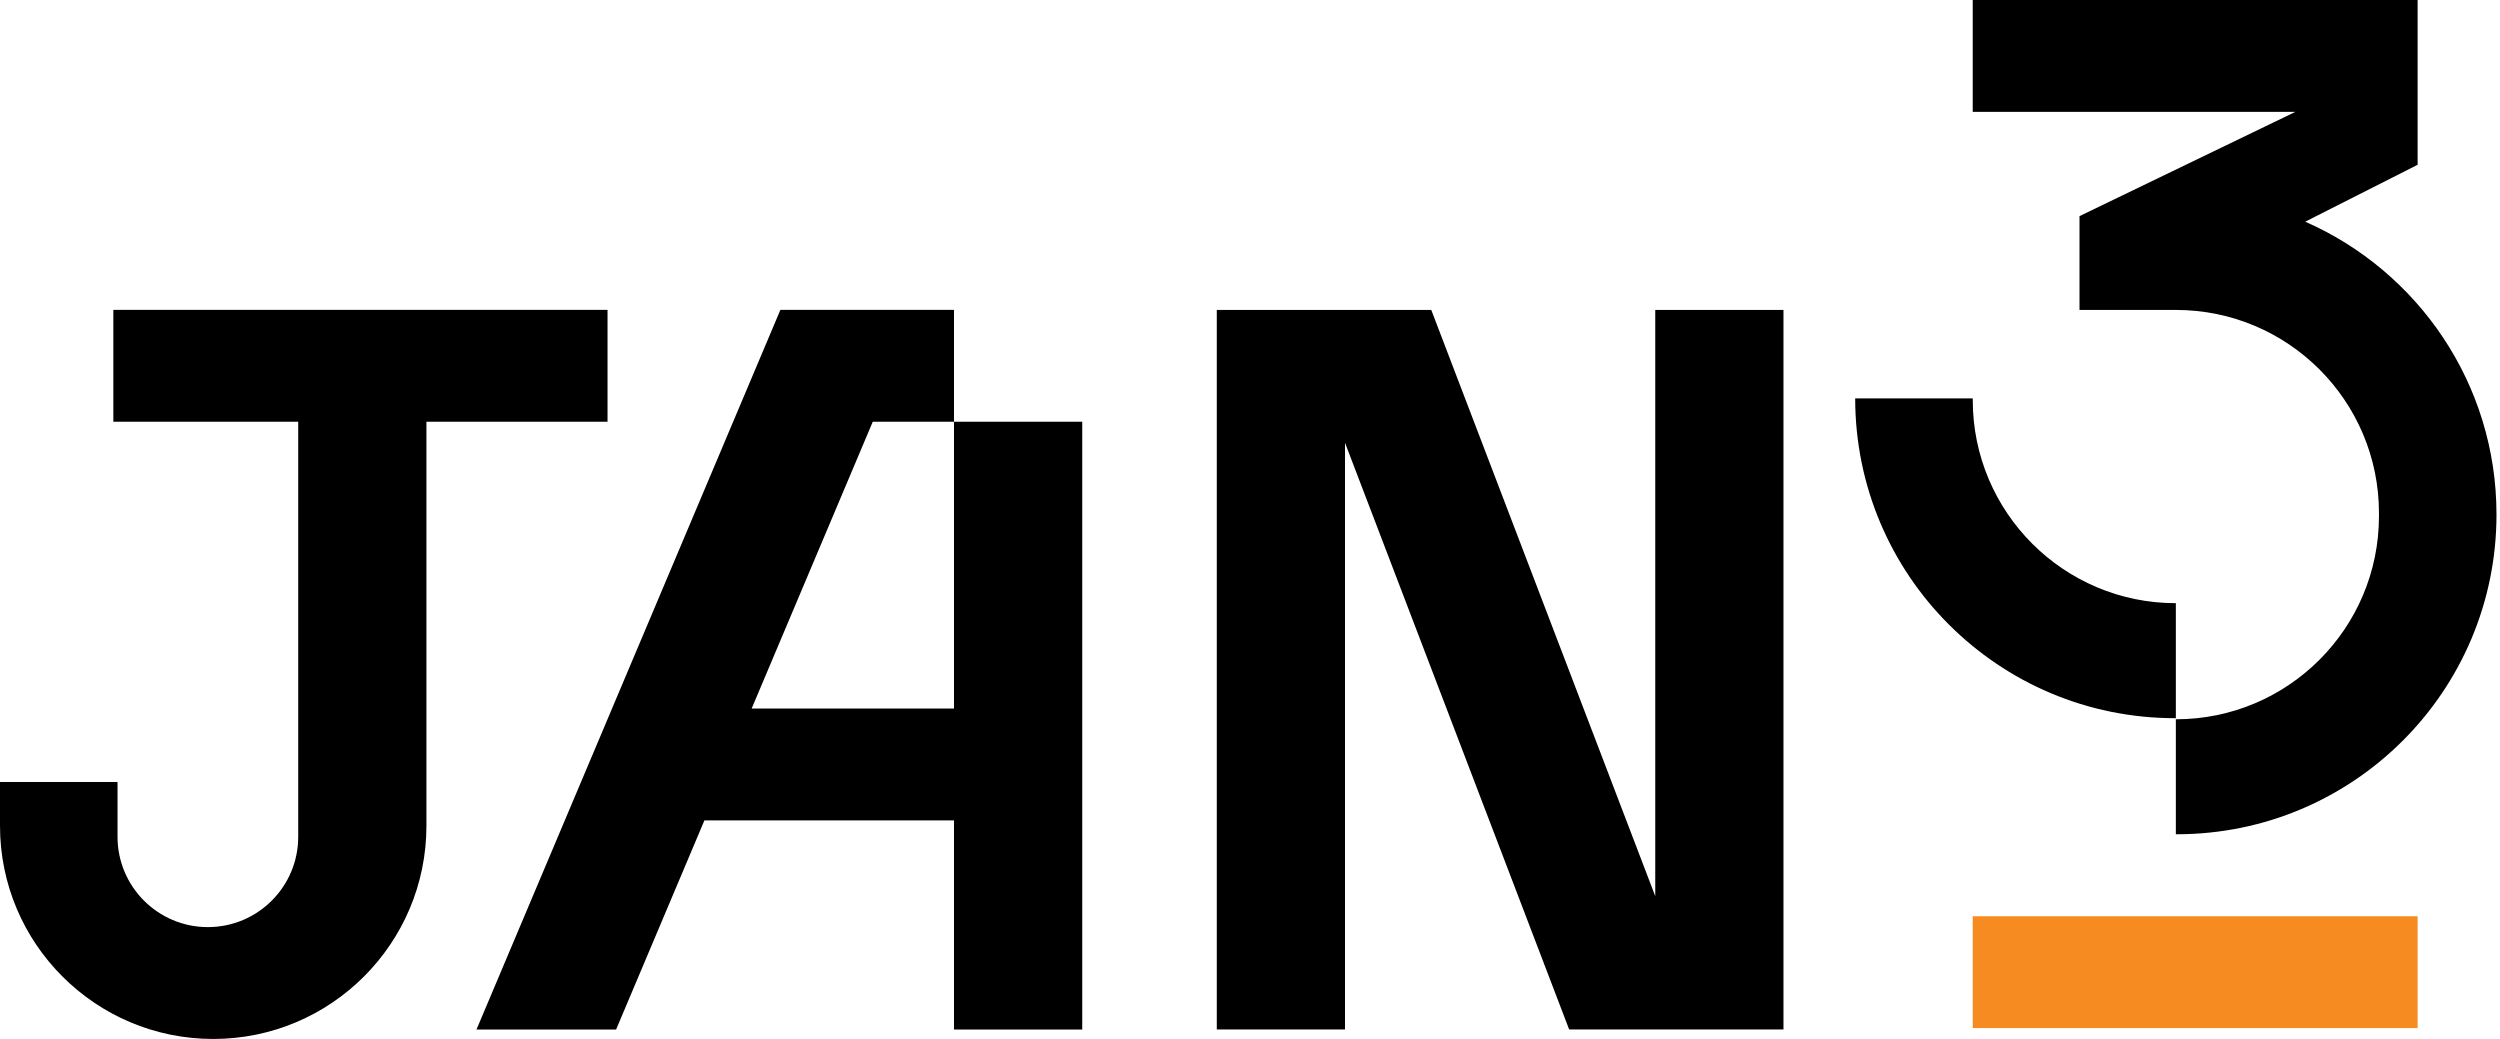 <svg width="77" height="32" viewBox="0 0 77 32" fill="none" xmlns="http://www.w3.org/2000/svg">
<path d="M18.712 12.99V9.544H3.491V12.99H9.185V25.773C9.185 27.309 7.939 28.555 6.402 28.555C4.866 28.555 3.62 27.309 3.62 25.773V24.086H0V25.433C0 29.06 2.94 32 6.567 32C10.194 32 13.134 29.06 13.134 25.433V12.99H18.712Z" fill="black"/>
<path d="M29.383 21.823H23.151L26.881 12.99H29.383V9.544H24.036L14.676 31.709H18.976L21.696 25.268H29.383V31.709H33.333V12.99H29.383V21.823Z" fill="black"/>
<path d="M50.982 27.602L44.083 9.546H37.477V31.708H41.426V13.637L48.33 31.708H54.931V9.546H50.982V27.602Z" fill="black"/>
<path d="M67.016 22.12V18.578C63.562 18.578 60.761 15.777 60.761 12.322V12.271H57.14C57.14 17.713 61.554 22.123 66.995 22.12H67.016Z" fill="black"/>
<path d="M71.001 6.828L74.463 5.075V0H60.76V3.445H70.698L64.048 6.657L64.049 6.658V9.546H67.016C70.471 9.546 73.272 12.347 73.272 15.801V15.898C73.272 19.353 70.471 22.154 67.016 22.154V25.695H67.05C72.487 25.692 76.892 21.284 76.892 15.847C76.892 11.816 74.47 8.352 71.001 6.828Z" fill="black"/>
<path d="M60.76 31.665H74.463V28.22H60.76V31.665Z" fill="#F68C21"/>
</svg>
